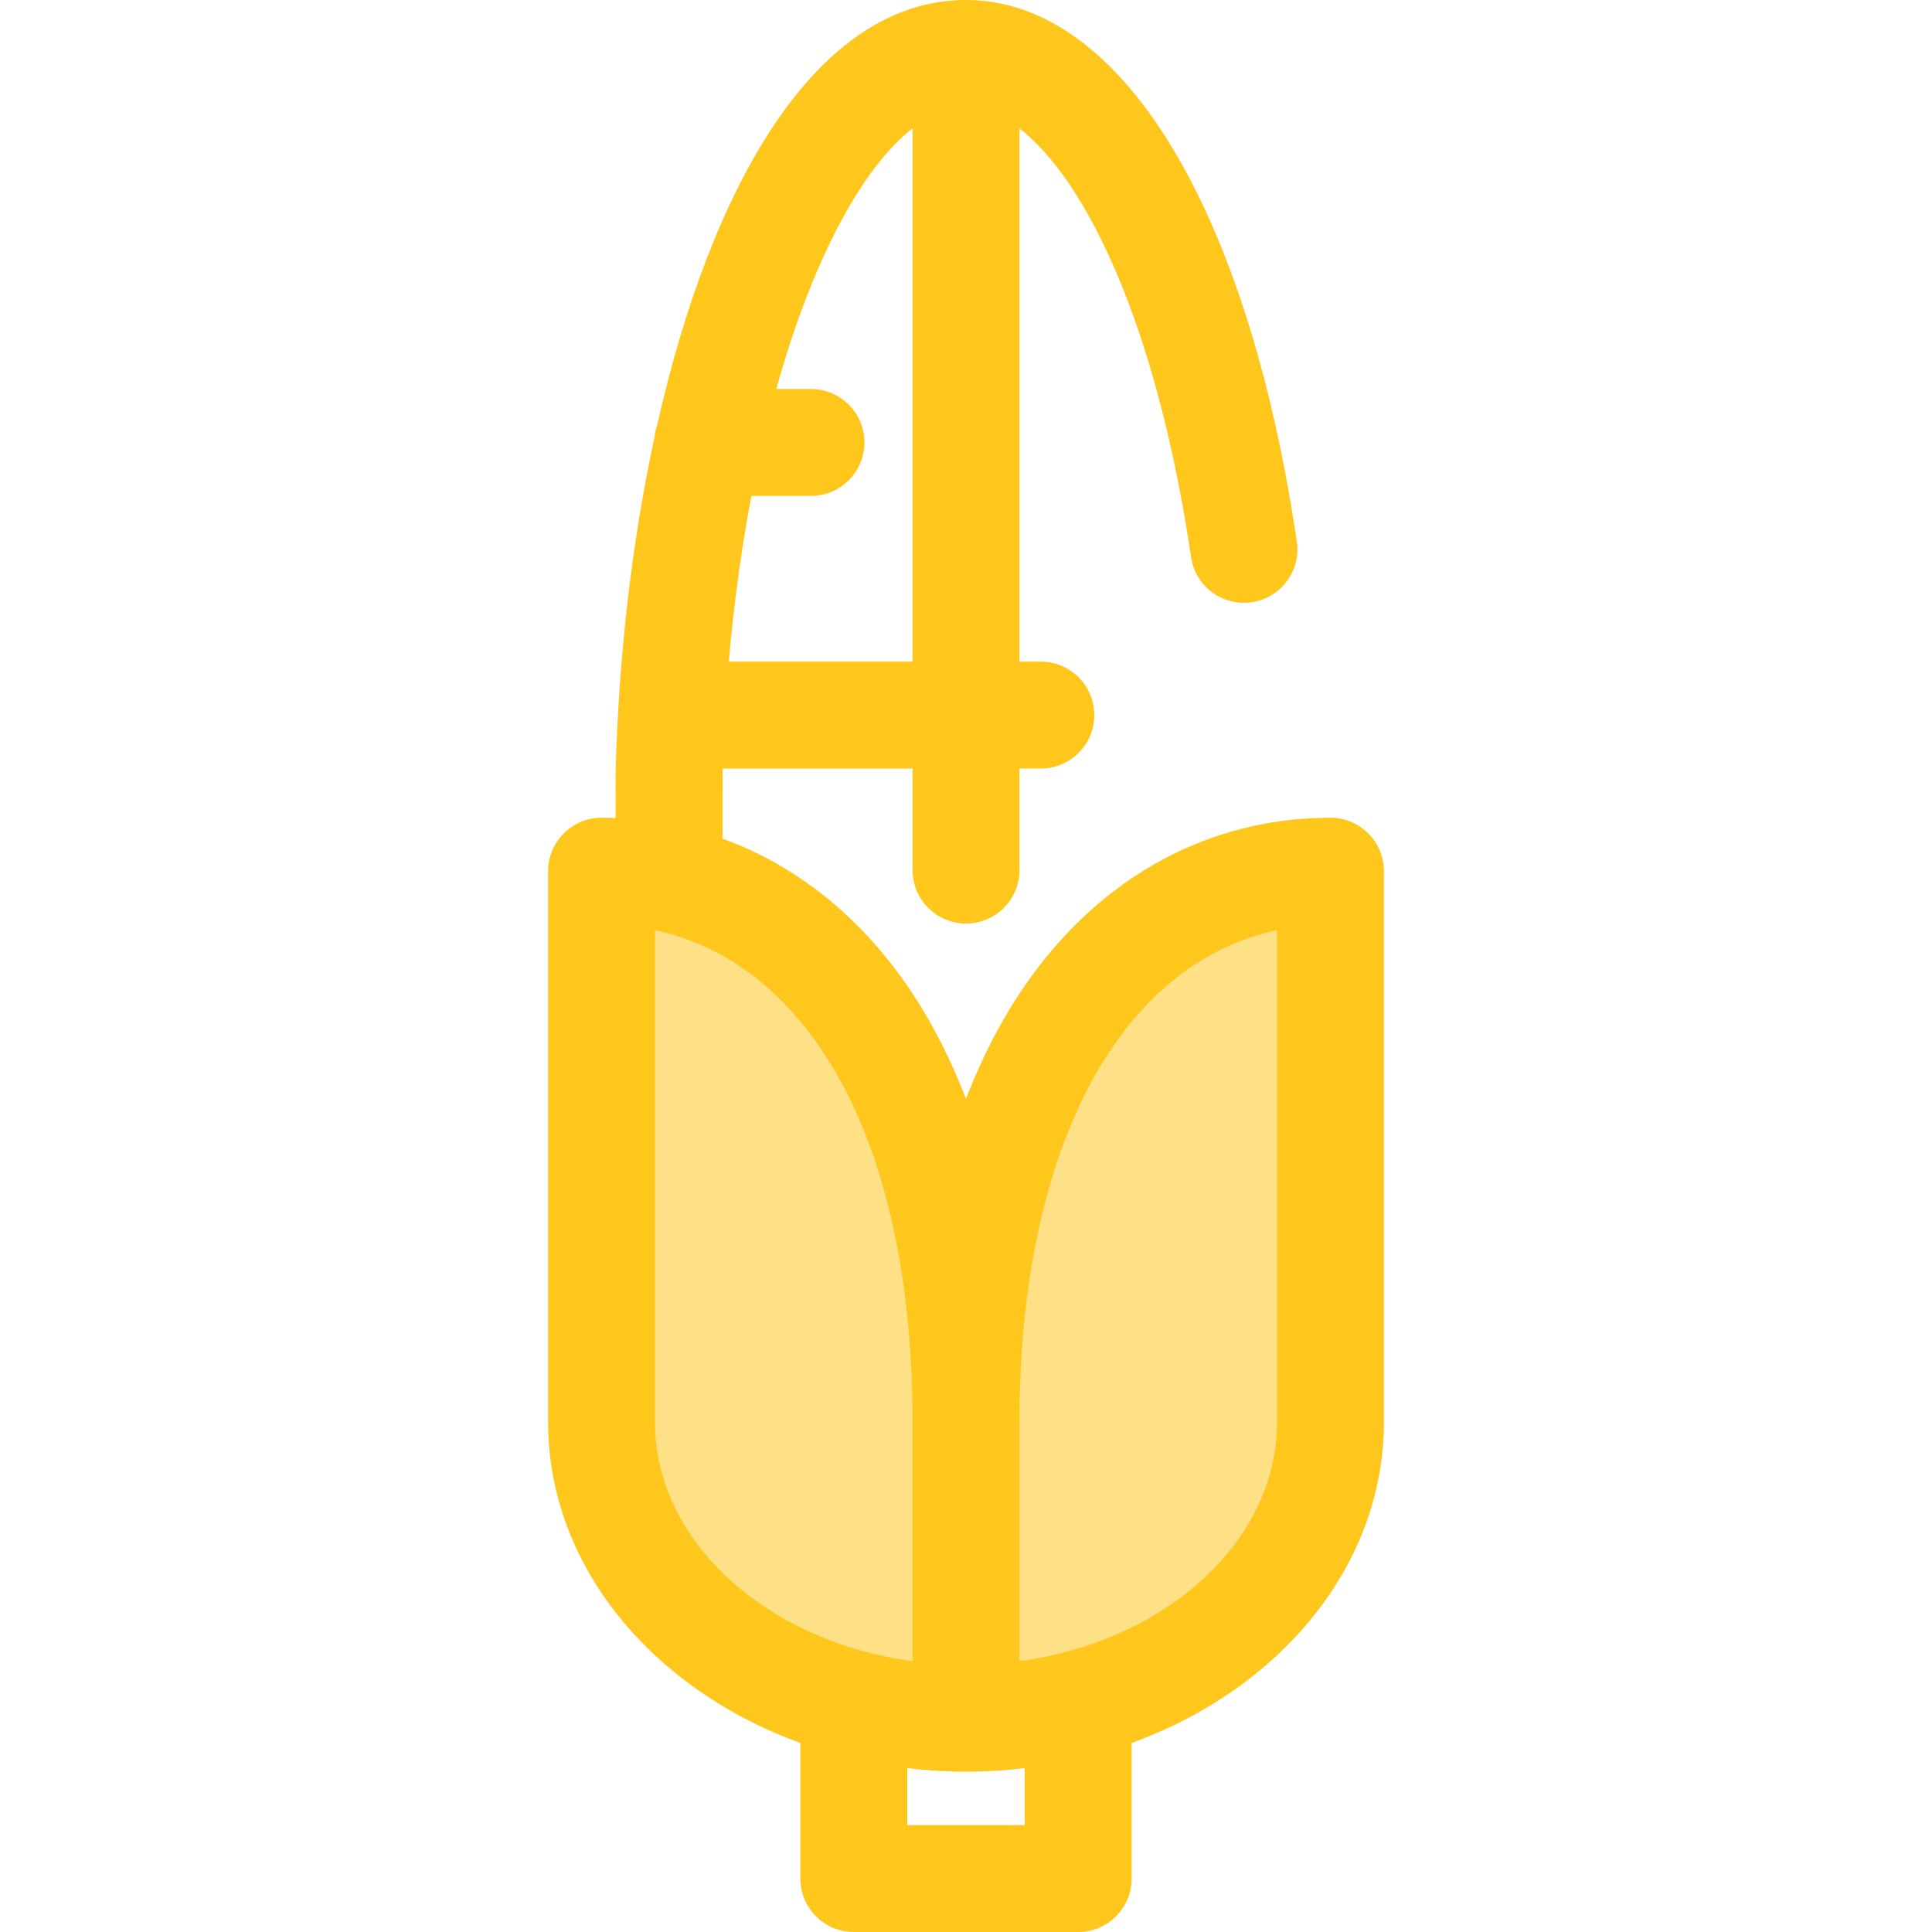 <?xml version="1.0" encoding="iso-8859-1"?>
<!-- Generator: Adobe Illustrator 19.0.0, SVG Export Plug-In . SVG Version: 6.00 Build 0)  -->
<svg version="1.1" id="Layer_1" xmlns="http://www.w3.org/2000/svg" xmlns:xlink="http://www.w3.org/1999/xlink" x="0px" y="0px"
	 viewBox="0 0 512.003 512.003" style="enable-background:new 0 0 512.003 512.003;" xml:space="preserve">
<g>
	<path style="fill:#FEE187;" d="M159.415,230.88l0.003,145.984c0,43.344,43.243,78.485,96.586,78.488l-0.001-78.491
		C256.005,280.581,212.76,230.878,159.415,230.88L159.415,230.88z"/>
	<path style="fill:#FEE187;" d="M352.588,376.86c0,43.349-43.242,78.488-96.585,78.491l-0.001-78.491
		c0-96.282,43.246-145.981,96.586-145.981V376.86z"/>
</g>
<path style="fill:#FFC61B;" d="M366.754,376.86l-0.001-145.981c0-7.824-6.343-14.166-14.166-14.166
	c-31.744,0-60.092,15.205-79.821,42.815c-6.634,9.284-12.222,19.91-16.763,31.674c-4.543-11.764-10.13-22.389-16.763-31.673
	c-12.78-17.884-29.18-30.556-47.772-37.269c0-0.826,0.001-1.698,0.001-2.679c0.003-6.455,0.004-13.374,0.007-14.46
	c0.013-0.484,0.031-0.963,0.045-1.446h50.32v26.905c0,7.824,6.343,14.166,14.166,14.166c7.822,0,14.165-6.342,14.165-14.166v-26.907
	h5.663c7.822,0,14.166-6.342,14.166-14.166s-6.343-14.166-14.166-14.166h-5.663V34.024c17.71,13.733,36.395,52.189,45.478,113.632
	c1.145,7.739,8.339,13.086,16.085,11.942c7.739-1.145,13.085-8.346,11.942-16.085C330.589,54.991,296.994,0,256.002,0
	c-39.601,0-67.462,48.888-81.821,112.549c-0.381,1.079-0.642,2.214-0.751,3.397c-6.012,27.791-9.488,58.24-10.28,88.577
	c-0.007,0.272-0.008,0.3-0.013,12.269c-1.237-0.047-2.476-0.078-3.723-0.078c-3.757,0-7.36,1.493-10.016,4.149
	s-4.149,6.26-4.149,10.016l0.003,145.984c0,38.044,27.562,70.794,66.851,85.046v35.928c0,7.824,6.343,14.166,14.166,14.166h59.465
	c7.822,0,14.165-6.342,14.165-14.166v-35.928C339.191,447.659,366.754,414.907,366.754,376.86z M241.839,33.999v141.344h-48.693
	c1.35-15.609,3.397-30.304,5.991-43.923h15.785c7.822,0,14.166-6.342,14.166-14.166s-6.343-14.166-14.166-14.166h-9.202
	C215.281,68.776,228.481,44.423,241.839,33.999z M173.583,376.862l-0.003-130.348c16.7,3.568,31.245,13.583,42.608,29.486
	c16.78,23.484,25.648,58.359,25.647,100.86l0.003,63.374C203.117,434.976,173.583,408.559,173.583,376.862z M271.569,483.669
	h-31.134v-15.086c5.091,0.602,10.284,0.935,15.569,0.935c5.284,0,10.475-0.332,15.564-0.934v15.085H271.569z M270.171,440.235
	l-0.003-63.375c0-72.246,26.334-121.427,68.255-130.354l0.001,130.354C338.423,408.558,308.891,434.976,270.171,440.235z"/>
<g>
</g>
<g>
</g>
<g>
</g>
<g>
</g>
<g>
</g>
<g>
</g>
<g>
</g>
<g>
</g>
<g>
</g>
<g>
</g>
<g>
</g>
<g>
</g>
<g>
</g>
<g>
</g>
<g>
</g>
</svg>
